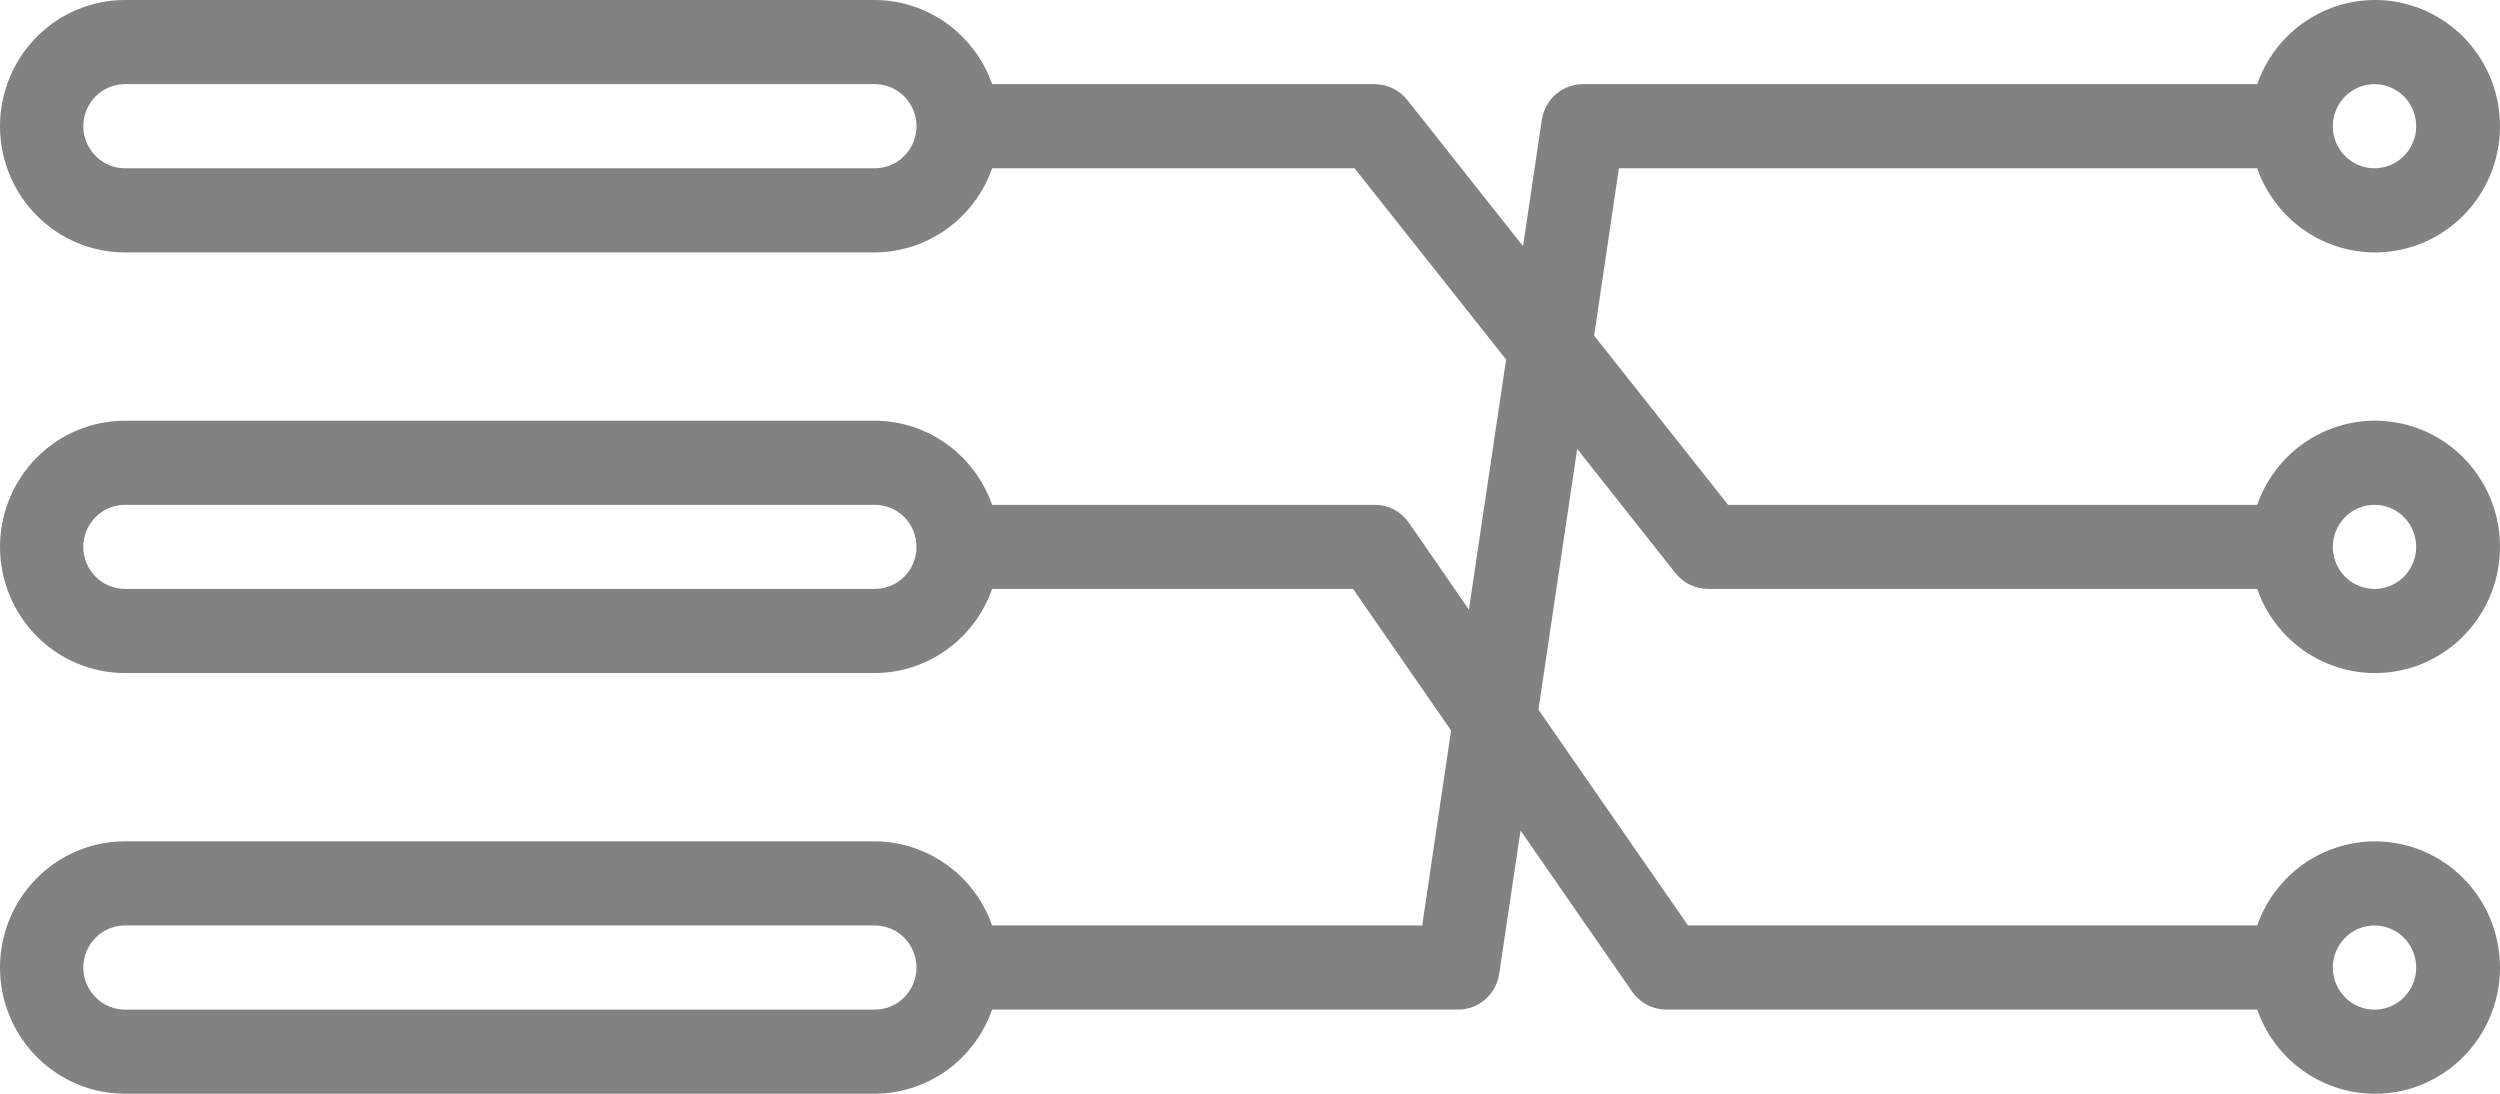 <svg width="32" height="14" viewBox="0 0 32 14" fill="none" xmlns="http://www.w3.org/2000/svg">
<path d="M21.446 7.336C21.496 7.399 21.559 7.45 21.631 7.485C21.703 7.52 21.782 7.538 21.862 7.538H28.892C29.018 7.898 29.265 8.201 29.591 8.393C29.916 8.586 30.299 8.657 30.671 8.592C31.043 8.528 31.38 8.333 31.623 8.041C31.867 7.75 32 7.381 32 7C32 6.619 31.867 6.25 31.623 5.959C31.38 5.667 31.043 5.472 30.671 5.408C30.299 5.343 29.916 5.414 29.591 5.607C29.265 5.799 29.018 6.102 28.892 6.462H22.12L20.405 4.296L20.722 2.154H28.892C29.018 2.513 29.265 2.816 29.591 3.009C29.916 3.202 30.299 3.272 30.671 3.208C31.043 3.143 31.38 2.948 31.623 2.657C31.867 2.365 32 1.996 32 1.615C32 1.234 31.867 0.866 31.623 0.574C31.38 0.283 31.043 0.088 30.671 0.023C30.299 -0.041 29.916 0.029 29.591 0.222C29.265 0.415 29.018 0.718 28.892 1.077H20.262C20.135 1.077 20.011 1.123 19.914 1.207C19.818 1.292 19.754 1.408 19.735 1.536L19.495 3.151L18.013 1.279C17.963 1.216 17.899 1.165 17.827 1.13C17.755 1.095 17.676 1.077 17.596 1.077H12.699C12.589 0.763 12.386 0.491 12.117 0.298C11.848 0.106 11.527 0.001 11.198 3.3629e-06H1.6C1.175 3.36929e-06 0.769 0.17 0.469 0.473C0.169 0.776 0 1.187 0 1.615C0 2.044 0.169 2.455 0.469 2.758C0.769 3.061 1.175 3.231 1.6 3.231H11.198C11.527 3.229 11.848 3.125 12.117 2.932C12.386 2.74 12.589 2.468 12.699 2.154H17.338L19.278 4.602L18.802 7.803L18.034 6.691C17.984 6.62 17.919 6.562 17.843 6.522C17.767 6.482 17.682 6.462 17.596 6.462H12.699C12.589 6.148 12.386 5.876 12.117 5.683C11.848 5.49 11.527 5.386 11.198 5.385H1.6C1.175 5.385 0.769 5.555 0.469 5.858C0.169 6.161 0 6.572 0 7C0 7.428 0.169 7.839 0.469 8.142C0.769 8.445 1.175 8.615 1.6 8.615H11.198C11.527 8.614 11.848 8.51 12.117 8.317C12.386 8.124 12.589 7.852 12.699 7.538H17.319L18.574 9.35L18.204 11.846H12.699C12.589 11.532 12.386 11.26 12.117 11.068C11.848 10.875 11.527 10.771 11.198 10.769H1.6C1.175 10.769 0.769 10.939 0.469 11.242C0.169 11.545 0 11.956 0 12.385C0 12.813 0.169 13.224 0.469 13.527C0.769 13.83 1.175 14 1.6 14H11.198C11.527 13.999 11.848 13.894 12.117 13.702C12.386 13.509 12.589 13.237 12.699 12.923H18.663C18.791 12.923 18.914 12.877 19.011 12.793C19.108 12.708 19.171 12.592 19.19 12.464L19.463 10.631L20.892 12.694C20.941 12.764 21.007 12.822 21.083 12.862C21.159 12.902 21.243 12.923 21.329 12.923H28.892C29.018 13.282 29.265 13.585 29.591 13.778C29.916 13.971 30.299 14.041 30.671 13.977C31.043 13.912 31.38 13.717 31.623 13.426C31.867 13.134 32 12.766 32 12.385C32 12.004 31.867 11.635 31.623 11.343C31.38 11.052 31.043 10.857 30.671 10.793C30.299 10.728 29.916 10.799 29.591 10.991C29.265 11.184 29.018 11.487 28.892 11.846H21.607L19.692 9.084L20.188 5.746L21.446 7.336ZM30.394 6.462C30.499 6.462 30.602 6.493 30.69 6.552C30.778 6.611 30.846 6.696 30.886 6.794C30.927 6.892 30.937 7.001 30.917 7.105C30.896 7.21 30.845 7.305 30.771 7.381C30.696 7.456 30.601 7.507 30.498 7.528C30.394 7.549 30.287 7.538 30.19 7.497C30.092 7.457 30.009 7.388 29.95 7.299C29.892 7.211 29.86 7.106 29.86 7C29.86 6.857 29.917 6.72 30.017 6.619C30.117 6.518 30.252 6.462 30.394 6.462ZM30.394 1.077C30.499 1.077 30.602 1.109 30.69 1.168C30.778 1.227 30.846 1.311 30.886 1.409C30.927 1.508 30.937 1.616 30.917 1.72C30.896 1.825 30.845 1.921 30.771 1.996C30.696 2.071 30.601 2.123 30.498 2.143C30.394 2.164 30.287 2.154 30.19 2.113C30.092 2.072 30.009 2.003 29.95 1.915C29.892 1.826 29.86 1.722 29.86 1.615C29.86 1.473 29.917 1.336 30.017 1.235C30.117 1.134 30.252 1.077 30.394 1.077ZM11.198 2.154H1.6C1.458 2.154 1.323 2.097 1.223 1.996C1.123 1.895 1.066 1.758 1.066 1.615C1.066 1.473 1.123 1.336 1.223 1.235C1.323 1.134 1.458 1.077 1.6 1.077H11.198C11.339 1.077 11.475 1.134 11.575 1.235C11.675 1.336 11.731 1.473 11.731 1.615C11.731 1.758 11.675 1.895 11.575 1.996C11.475 2.097 11.339 2.154 11.198 2.154ZM11.198 7.538H1.6C1.458 7.538 1.323 7.482 1.223 7.381C1.123 7.28 1.066 7.143 1.066 7C1.066 6.857 1.123 6.72 1.223 6.619C1.323 6.518 1.458 6.462 1.6 6.462H11.198C11.339 6.462 11.475 6.518 11.575 6.619C11.675 6.72 11.731 6.857 11.731 7C11.731 7.143 11.675 7.28 11.575 7.381C11.475 7.482 11.339 7.538 11.198 7.538ZM11.198 12.923H1.6C1.458 12.923 1.323 12.866 1.223 12.765C1.123 12.664 1.066 12.527 1.066 12.385C1.066 12.242 1.123 12.105 1.223 12.004C1.323 11.903 1.458 11.846 1.6 11.846H11.198C11.339 11.846 11.475 11.903 11.575 12.004C11.675 12.105 11.731 12.242 11.731 12.385C11.731 12.527 11.675 12.664 11.575 12.765C11.475 12.866 11.339 12.923 11.198 12.923ZM30.394 11.846C30.499 11.846 30.602 11.878 30.69 11.937C30.778 11.996 30.846 12.08 30.886 12.179C30.927 12.277 30.937 12.385 30.917 12.49C30.896 12.594 30.845 12.69 30.771 12.765C30.696 12.841 30.601 12.892 30.498 12.913C30.394 12.934 30.287 12.923 30.19 12.882C30.092 12.841 30.009 12.772 29.95 12.684C29.892 12.595 29.86 12.491 29.86 12.385C29.86 12.242 29.917 12.105 30.017 12.004C30.117 11.903 30.252 11.846 30.394 11.846Z" fill="#828282"/>
</svg>
